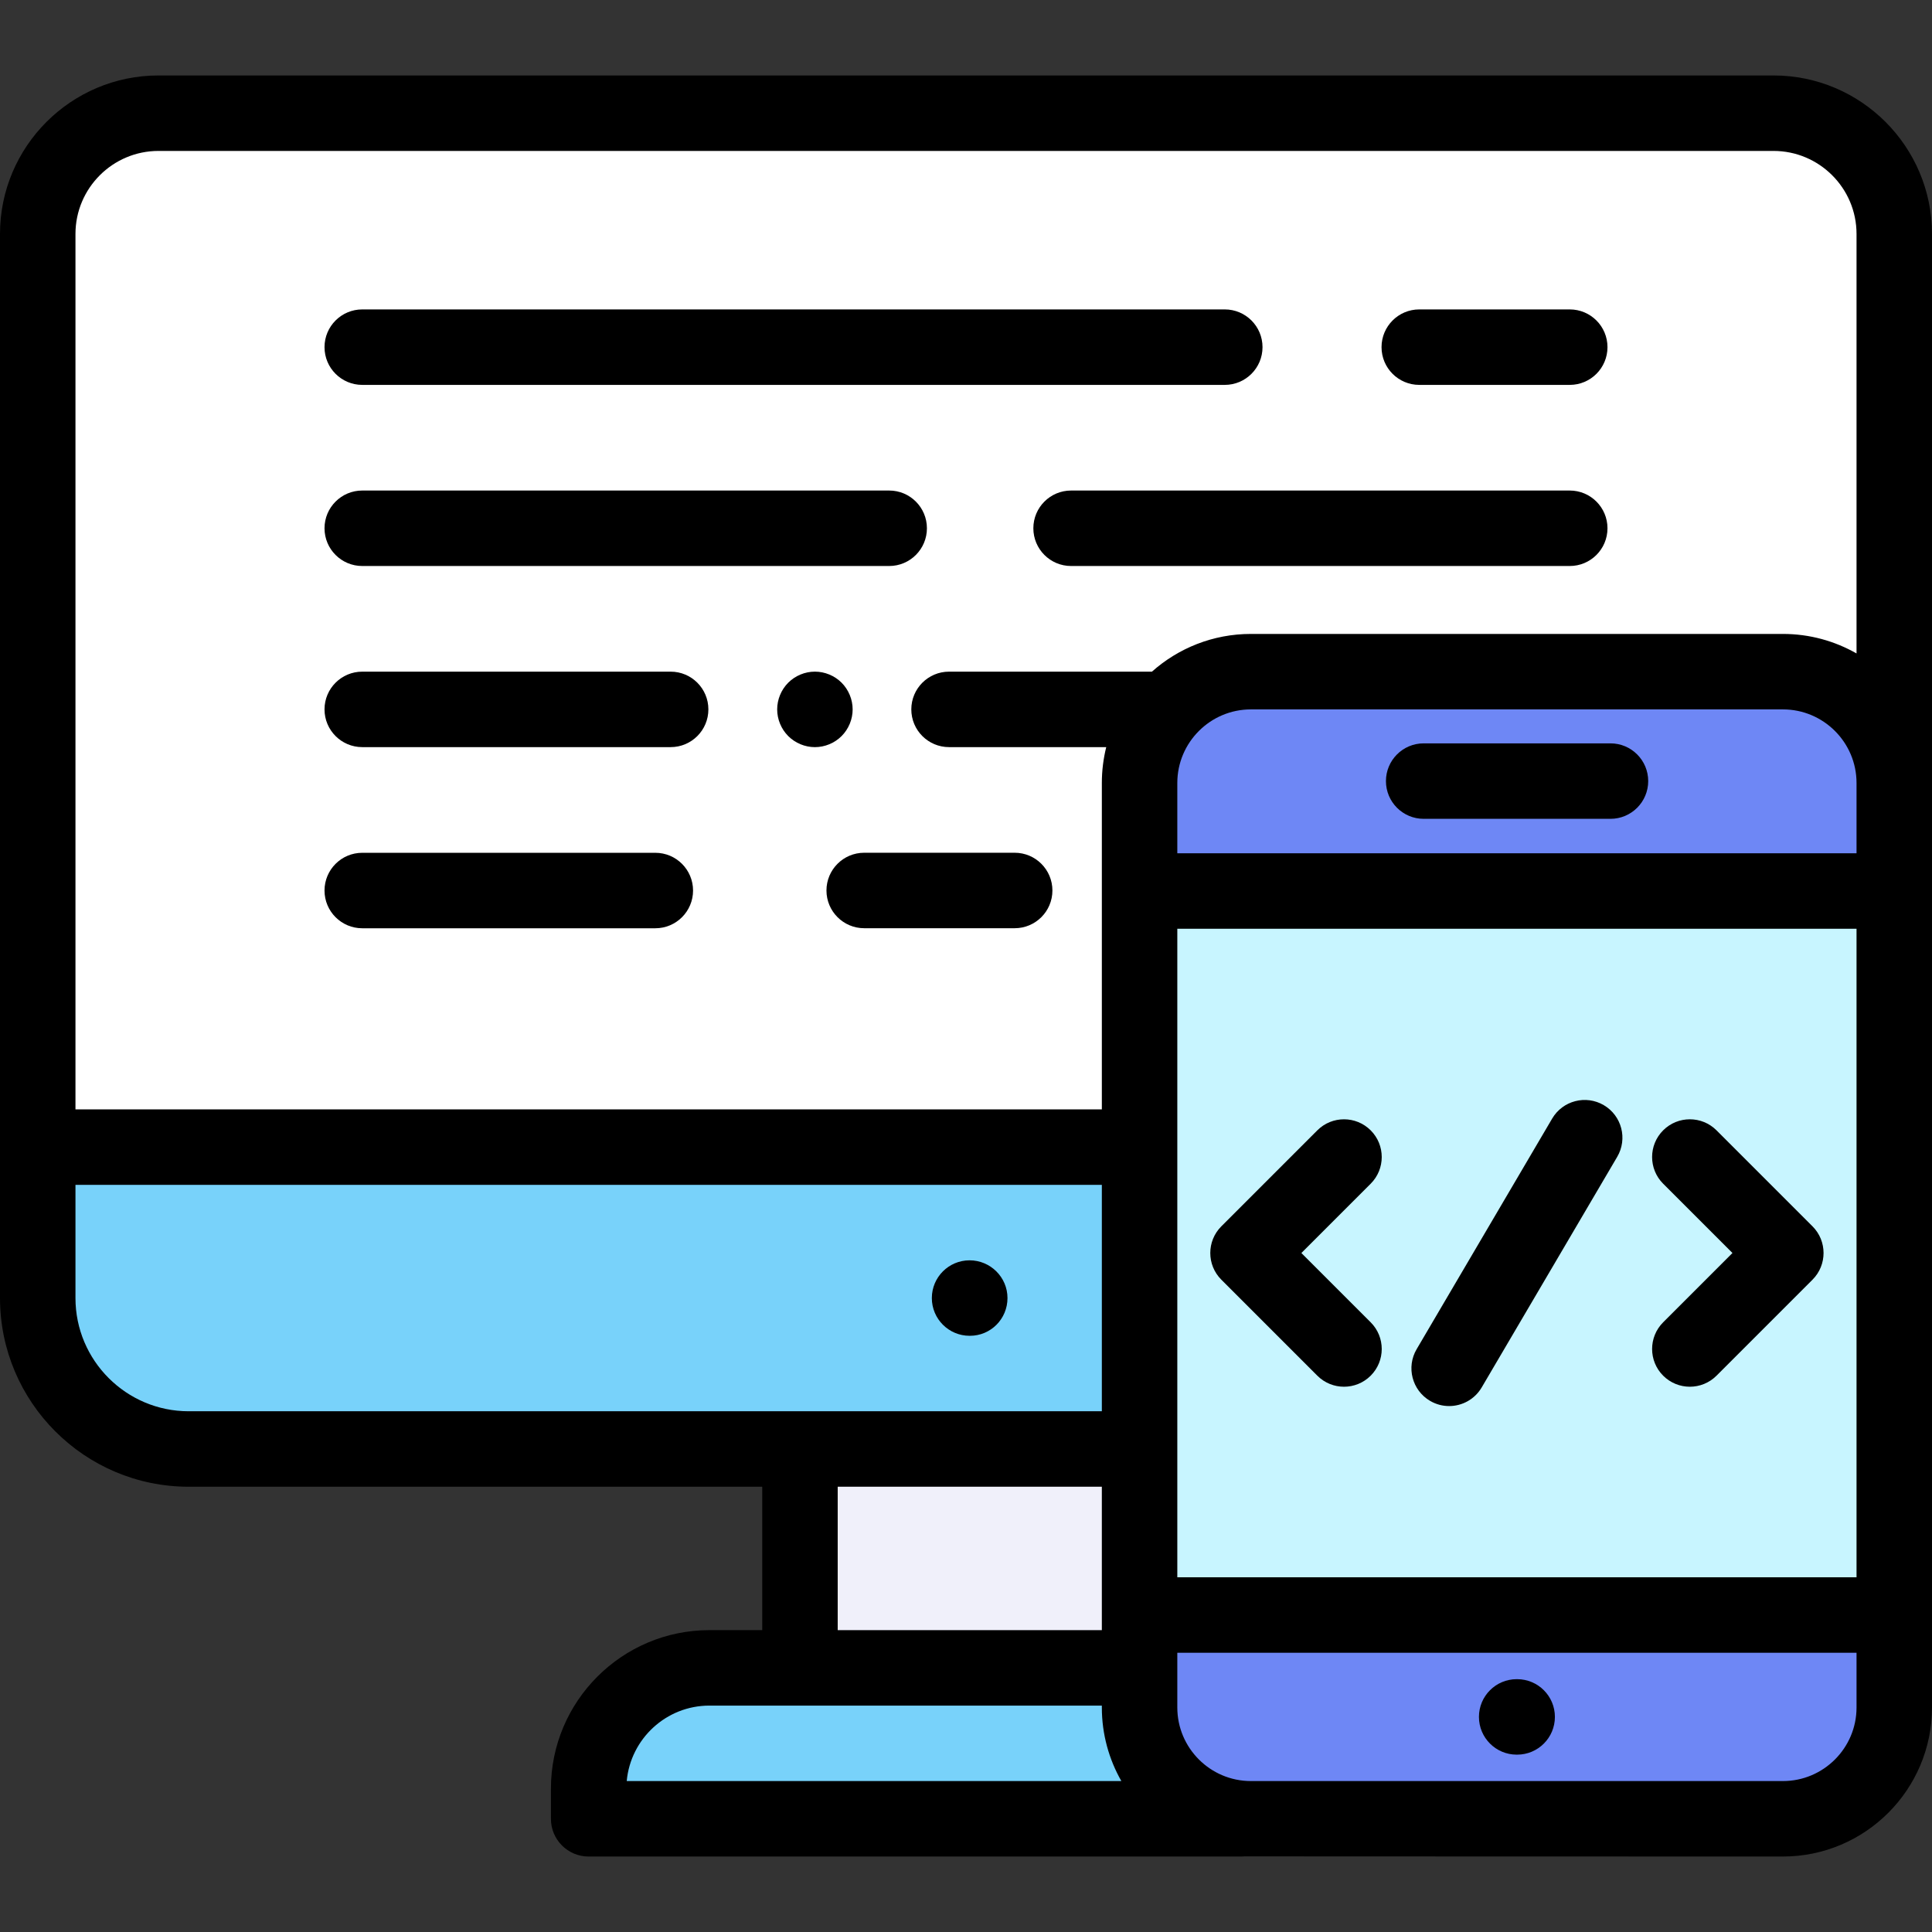 <?xml version="1.0" encoding="iso-8859-1"?>
<!-- Generator: Adobe Illustrator 19.0.0, SVG Export Plug-In . SVG Version: 6.00 Build 0)  -->
<svg version="1.1" id="Capa_1" xmlns="http://www.w3.org/2000/svg" xmlns:xlink="http://www.w3.org/1999/xlink" x="0px" y="0px"
	 viewBox="0 0 512 512" style="enable-background:new 0 0 512 512;" xml:space="preserve">
<rect x="0" y="0" width="512" height="512" fill="#333333" stroke="none"/>
<rect x="212" y="384" style="fill:#F0F0FA;" width="88" height="58"/>
<path style="fill:#78D2FA;" d="M156,482.002h200v-8c0-17.673-14.327-32-32-32H188c-17.673,0-32,14.327-32,32V482.002z"/>
<path style="fill:#FFFFFF;" d="M470,29.998c17.673,0,32,14.327,32,32v282c0,22.091-17.909,40-40,40H50c-22.091,0-40-17.909-40-40
	v-282c0-17.673,14.327-32,32-32L470,29.998L470,29.998z"/>
<path style="fill:#78D2FA;" d="M10,303.665v40.333c0,22.091,17.909,40,40,40h412c22.091,0,40-17.909,40-40v-40.333H10z"/>
<path style="fill:#6E87F5;" d="M302,409.998v-202.5c0-16.292,13.208-29.5,29.5-29.5h141c16.292,0,29.5,13.208,29.5,29.5v245
	c0,16.292-13.208,29.5-29.5,29.5h-141c-16.292,0-29.5-13.208-29.5-29.5V409.998"/>
<rect x="302" y="236.12" style="fill:#C8F5FF;" width="200" height="191.87"/>
<path d="M256.947,353.998h0.095c5.523,0,9.952-4.478,9.952-10s-4.524-10-10.047-10s-10,4.478-10,10S251.424,353.998,256.947,353.998
	z"/>
<path d="M470,19.998H42c-23.159,0-42,18.841-42,42v282c0,27.57,22.43,50,50,50h152v38.004h-14c-23.159,0-42,18.841-42,42v8
	c0,5.522,4.477,10,10,10h173c0.3,0,0.595-0.019,0.888-0.045c0.535,0.022,142.612,0.041,142.612,0.041c21.78,0,39.5-17.72,39.5-39.5
	v-24.5v-366C512,38.839,493.159,19.998,470,19.998z M492,417.998H312v-34V246.125h180V417.998z M312,226.125v-18.627
	c0-10.752,8.748-19.5,19.5-19.5h141c10.752,0,19.5,8.748,19.5,19.5v18.627H312z M42,39.998h428c12.131,0,22,9.869,22,22v111.17
	c-5.758-3.283-12.411-5.17-19.5-5.17h-141c-10.058,0-19.245,3.785-26.226,9.997h-53.768c-5.523,0-10,4.478-10,10s4.477,10,10,10
	h41.657c-0.755,3.046-1.163,6.227-1.163,9.503v86.504H20V61.998C20,49.867,29.869,39.998,42,39.998z M20,343.998v-29.996h272v59.996
	h-80H50C33.458,373.998,20,360.54,20,343.998z M222,393.998h70v38.004h-70V393.998z M188,452.002h24h80v0.496
	c0,7.091,1.888,13.745,5.172,19.504H166.09C167.104,460.805,176.543,452.002,188,452.002z M472.5,471.998h-141
	c-10.752,0-19.5-8.748-19.5-19.5v-10.496v-4.004h180v14.5C492,463.25,483.252,471.998,472.5,471.998z"/>
<path d="M426.792,196.998H377.29c-5.523,0-10,4.478-10,10s4.477,10,10,10h49.502c5.523,0,10-4.478,10-10
	S432.315,196.998,426.792,196.998z"/>
<path d="M402.065,444.998h-0.13c-5.523,0-10,4.478-10,10s4.477,10,10,10h0.13c5.523,0,10-4.478,10-10
	S407.588,444.998,402.065,444.998z"/>
<path d="M323.667,339.133l25.437,25.437c1.953,1.952,4.512,2.929,7.071,2.929s5.119-0.977,7.071-2.929
	c3.905-3.905,3.905-10.237,0-14.143l-18.366-18.365l18.366-18.365c3.905-3.905,3.905-10.237,0-14.143
	c-3.905-3.904-10.237-3.904-14.143,0l-25.437,25.437C319.762,328.896,319.762,335.228,323.667,339.133z"/>
<path d="M440.754,364.569c1.953,1.952,4.512,2.929,7.071,2.929s5.119-0.977,7.071-2.929l25.437-25.437
	c3.905-3.905,3.905-10.237,0-14.143l-25.437-25.437c-3.905-3.904-10.237-3.904-14.143,0c-3.905,3.905-3.905,10.237,0,14.143
	l18.366,18.365l-18.366,18.365C436.85,354.332,436.85,360.664,440.754,364.569z"/>
<path d="M378.976,371.24c1.591,0.936,3.335,1.381,5.057,1.381c3.429,0,6.768-1.766,8.631-4.936l35.916-61.115
	c2.798-4.762,1.207-10.89-3.555-13.688c-4.761-2.799-10.89-1.207-13.688,3.555l-35.916,61.115
	C372.623,362.314,374.214,368.442,378.976,371.24z"/>
<path d="M96,149.997h139.643c5.523,0,10-4.478,10-10s-4.477-10-10-10H96c-5.523,0-10,4.478-10,10S90.477,149.997,96,149.997z"/>
<path d="M416,129.997H283.849c-5.523,0-10,4.478-10,10s4.477,10,10,10H416c5.523,0,10-4.478,10-10S421.523,129.997,416,129.997z"/>
<path d="M96,101.999h228.58c5.523,0,10-4.478,10-10s-4.477-10-10-10H96c-5.523,0-10,4.478-10,10S90.477,101.999,96,101.999z"/>
<path d="M376.121,101.999H416c5.523,0,10-4.478,10-10s-4.477-10-10-10h-39.879c-5.523,0-10,4.478-10,10
	S370.598,101.999,376.121,101.999z"/>
<path d="M219.021,235.987c0,5.522,4.477,10,10,10H268.9c5.523,0,10-4.478,10-10s-4.477-10-10-10h-39.879
	C223.499,225.987,219.021,230.465,219.021,235.987z"/>
<path d="M96,246h77.667c5.523,0,10-4.478,10-10s-4.477-10-10-10H96c-5.523,0-10,4.478-10,10S90.477,246,96,246z"/>
<path d="M96,197.995h81.729c5.523,0,10-4.478,10-10s-4.477-10-10-10H96c-5.523,0-10,4.478-10,10S90.477,197.995,96,197.995z"/>
<path d="M225.96,188c0-2.641-1.07-5.21-2.93-7.08c-1.86-1.86-4.44-2.93-7.07-2.93s-5.21,1.069-7.07,2.93
	c-1.86,1.87-2.93,4.439-2.93,7.08c0,2.63,1.07,5.2,2.93,7.069c1.86,1.86,4.44,2.931,7.07,2.931s5.21-1.07,7.07-2.931
	C224.89,193.2,225.96,190.63,225.96,188z"/>
<g>
</g>
<g>
</g>
<g>
</g>
<g>
</g>
<g>
</g>
<g>
</g>
<g>
</g>
<g>
</g>
<g>
</g>
<g>
</g>
<g>
</g>
<g>
</g>
<g>
</g>
<g>
</g>
<g>
</g>
</svg>
